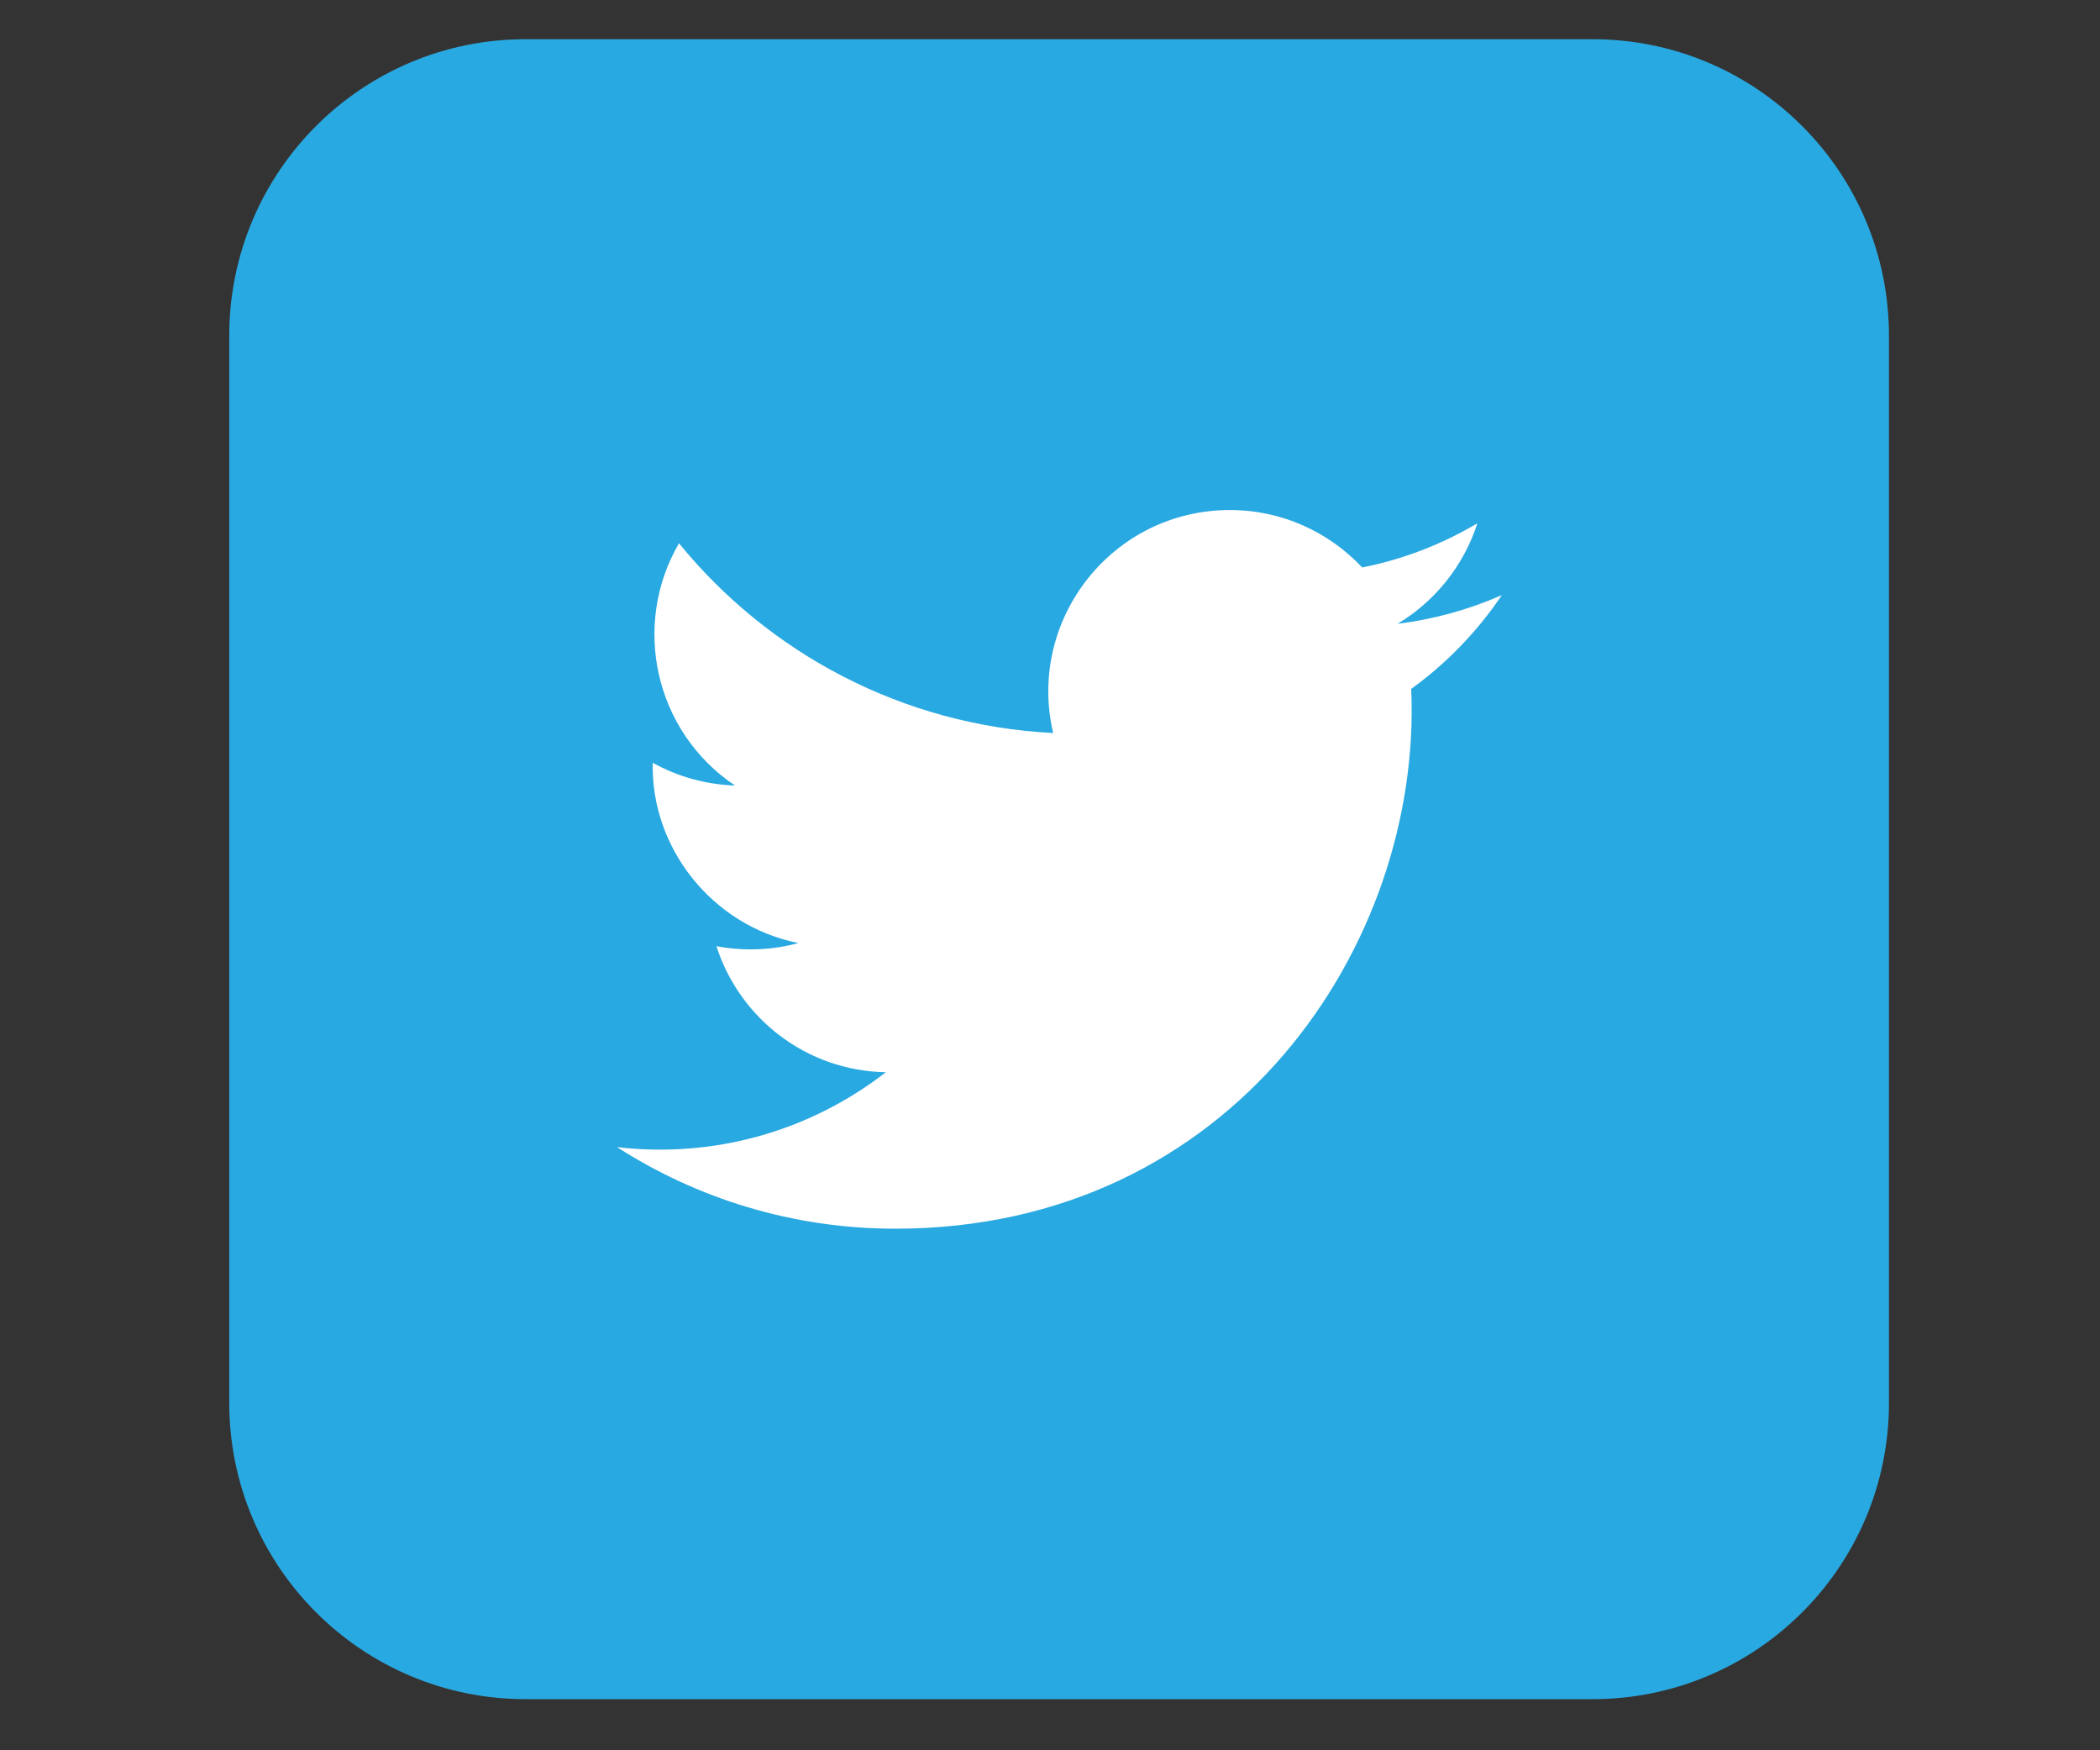 <?xml version="1.0" encoding="utf-8"?>
<!-- Generator: Adobe Illustrator 26.5.0, SVG Export Plug-In . SVG Version: 6.00 Build 0)  -->
<svg version="1.1" id="Layer_1" xmlns="http://www.w3.org/2000/svg" xmlns:xlink="http://www.w3.org/1999/xlink" x="0px" y="0px"
	 viewBox="0 0 60 50" style="enable-background:new 0 0 60 50;" xml:space="preserve">
<rect x="0" y="0" width="60" height="50" fill="#333333" stroke="none"/>
<style type="text/css">
	.st0{fill:#29A9E1;}
	.st1{fill:#FFFFFF;}
</style>
<g id="XMLID_1636_">
	<path id="XMLID_1638_" class="st0" d="M45.5,48.54H15.02c-4.68,0-8.47-3.79-8.47-8.47V9.59c0-4.68,3.79-8.47,8.47-8.47H45.5
		c4.68,0,8.47,3.79,8.47,8.47v30.49C53.97,44.75,50.18,48.54,45.5,48.54z"/>
	<path id="XMLID_1637_" class="st1" d="M17.63,32.77c2.29,1.47,5.02,2.33,7.95,2.33c9.63,0,15.06-8.13,14.74-15.42
		c1.01-0.73,1.89-1.64,2.59-2.68c-0.93,0.41-1.93,0.69-2.98,0.82c1.07-0.64,1.89-1.66,2.28-2.87c-1,0.59-2.11,1.03-3.29,1.26
		c-0.95-1.01-2.29-1.64-3.78-1.64c-3.35,0-5.81,3.12-5.05,6.37c-4.31-0.22-8.13-2.28-10.69-5.42c-1.36,2.33-0.7,5.38,1.6,6.92
		c-0.85-0.03-1.65-0.26-2.35-0.65c-0.06,2.4,1.67,4.65,4.16,5.15c-0.73,0.2-1.53,0.24-2.34,0.09c0.66,2.06,2.57,3.56,4.84,3.6
		C23.12,32.33,20.38,33.09,17.63,32.77z"/>
</g>
</svg>
